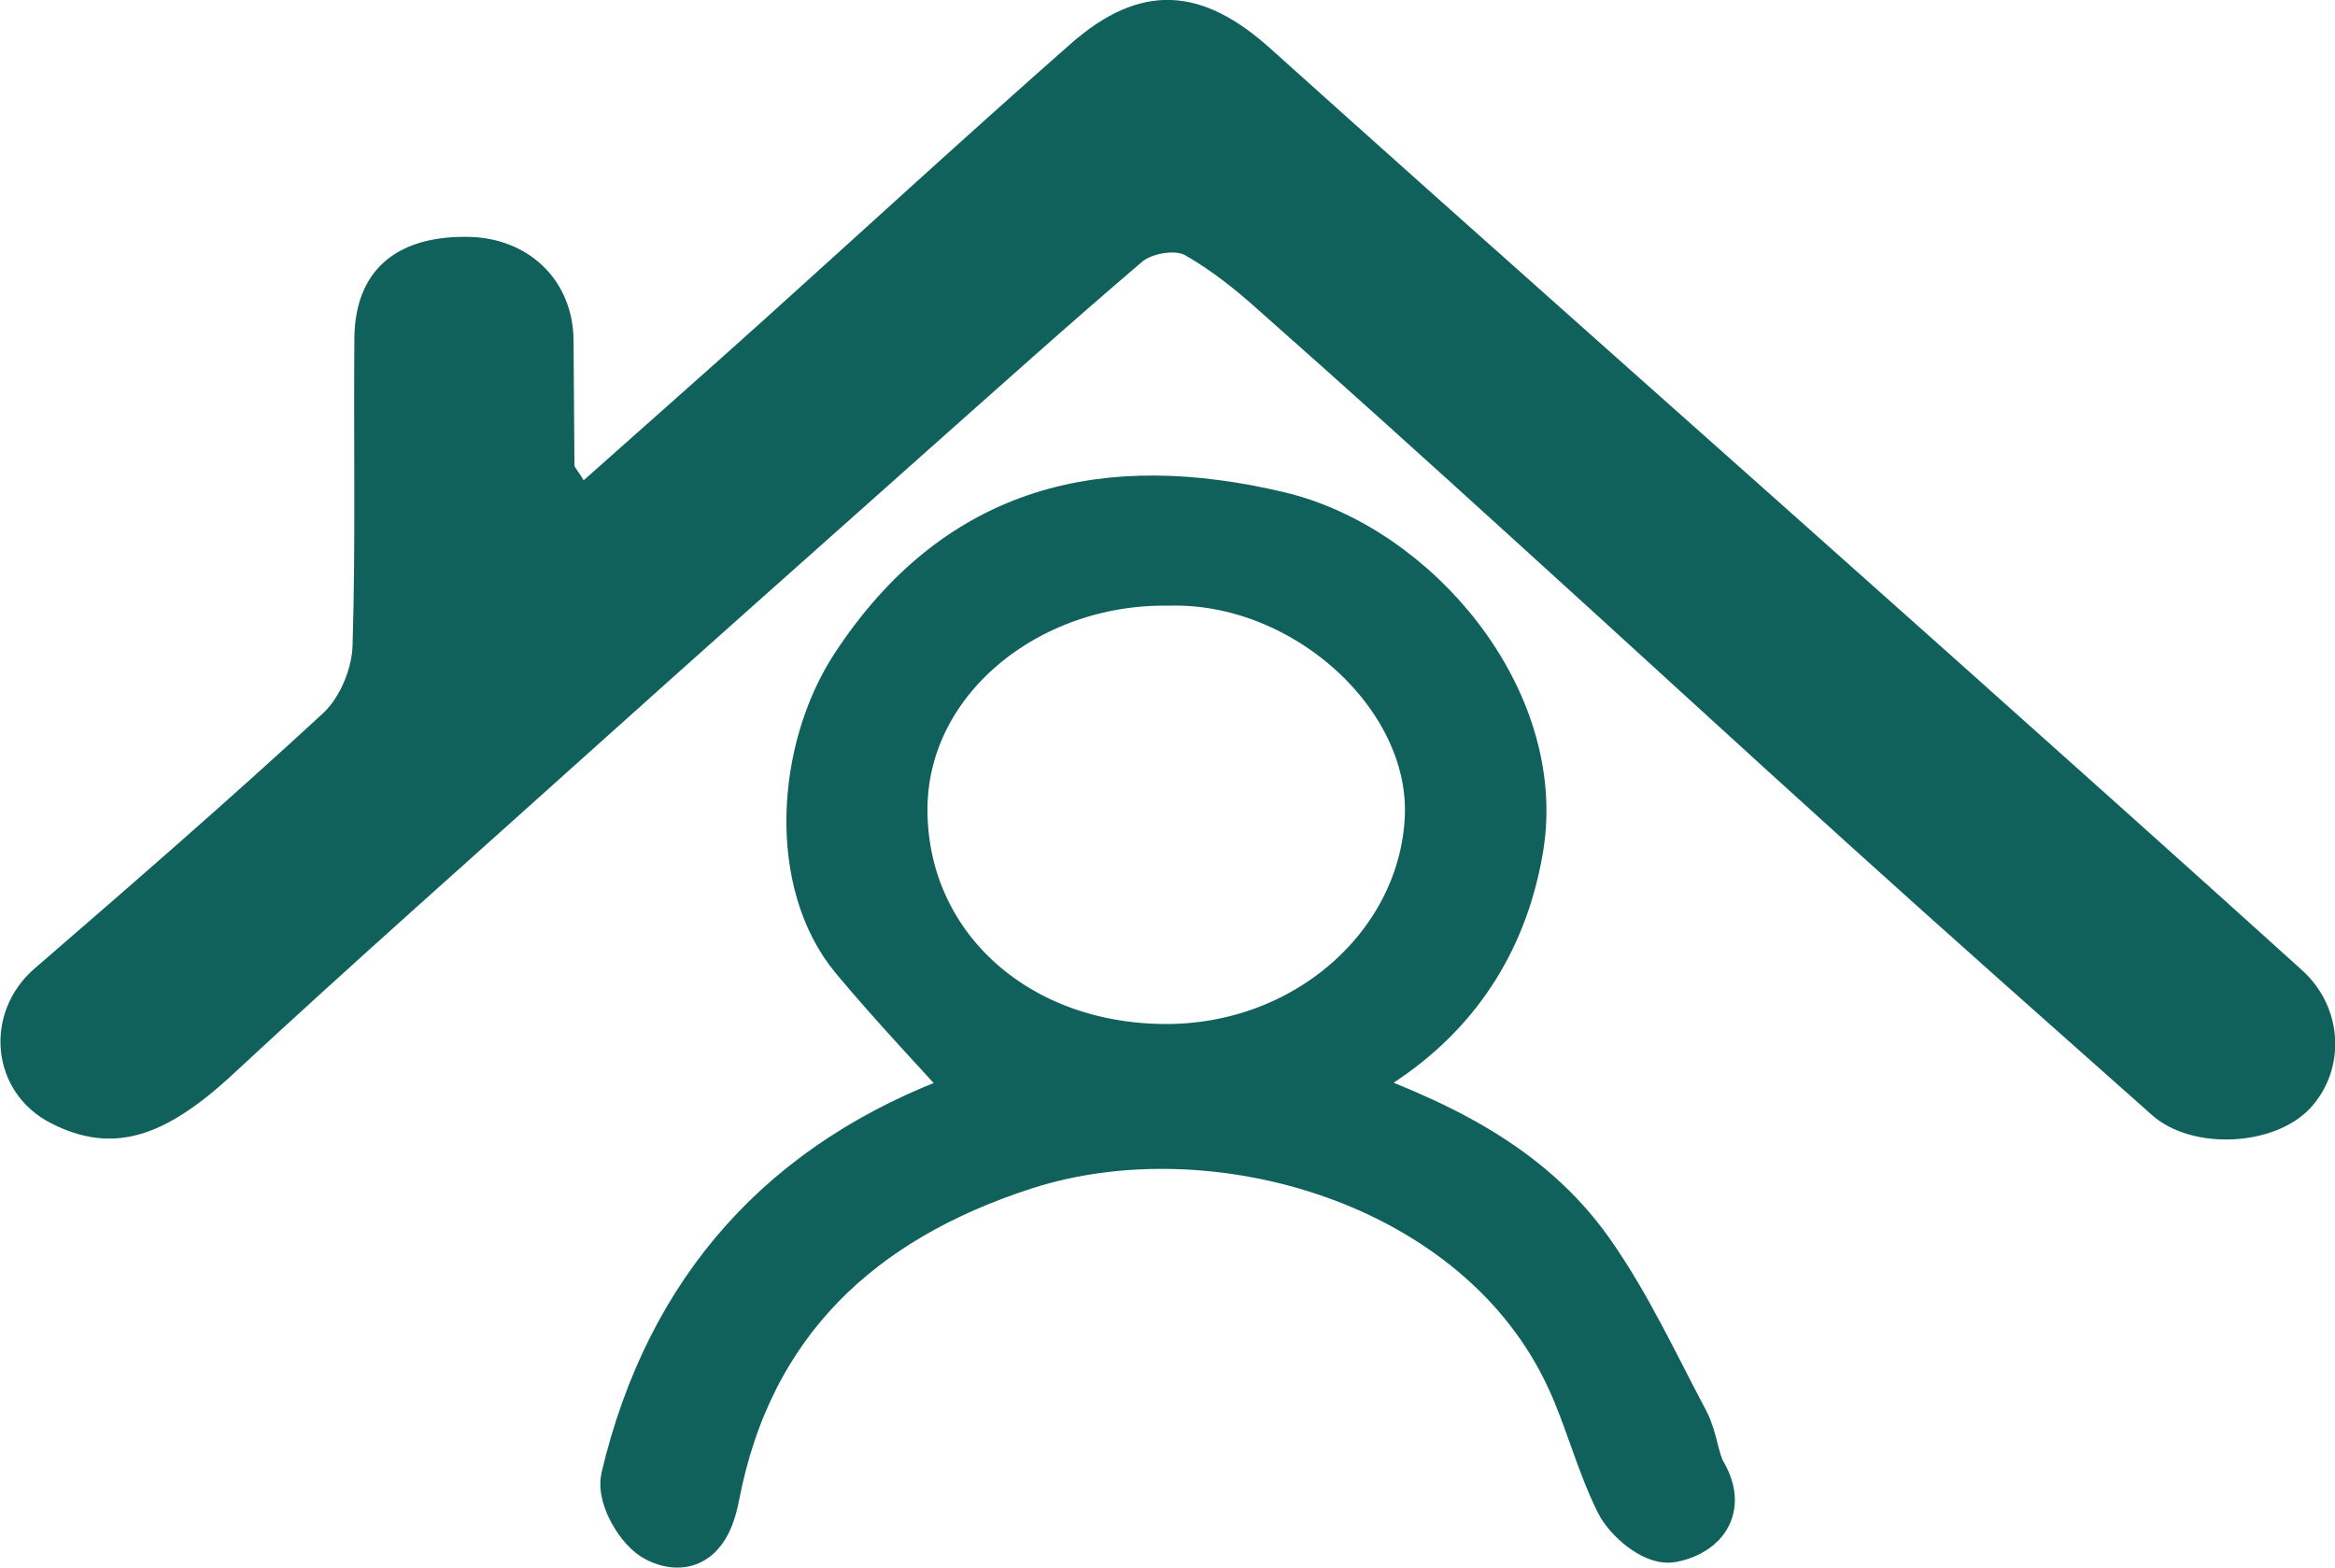 <?xml version="1.0" encoding="UTF-8"?>
<svg id="Layer_1" xmlns="http://www.w3.org/2000/svg" viewBox="0 0 51.46 34.56">
  <defs>
    <style>
      .cls-1, .cls-2 {
        fill: #10605c;
      }

      .cls-2 {
        stroke: #10605c;
        stroke-miterlimit: 10;
        stroke-width: 1.38px;
      }
    </style>
  </defs>
  <path class="cls-2" d="M29.24,24.05c2.34.82,4.34,1.77,5.66,3.63.82,1.16,1.42,2.47,2.09,3.73.19.36.2.81.4,1.16.42.73-.1,1.09-.58,1.18-.29.05-.81-.38-.98-.72-.43-.87-.67-1.84-1.08-2.72-2.04-4.44-7.97-6.15-12.23-4.77-3.65,1.18-6.16,3.49-6.91,7.4-.12.62-.38,1.14-1.04.83-.34-.16-.72-.83-.64-1.16.97-4.09,3.46-6.87,7.43-8.3.18-.07.37-.13.41-.15-.95-1.06-1.92-2.07-2.82-3.15-1.33-1.6-1.15-4.44.02-6.23,2.27-3.46,5.45-4.14,9.17-3.26,2.96.7,5.7,3.97,5.19,7.12-.31,1.89-1.25,3.46-2.88,4.57-.34.23-.67.47-1.21.84ZM25.75,12.66c-3.18-.05-6.02,2.22-6,5.22.02,3.03,2.49,5.34,5.87,5.38,3.26.04,5.9-2.34,6.03-5.24.12-2.8-2.82-5.45-5.9-5.36Z"/>
  <path class="cls-1" d="M12.87,10.58c1.38-1.23,2.7-2.39,4.01-3.57,2.23-2.01,4.44-4.04,6.7-6.03,1.56-1.38,2.92-1.27,4.44.11,4.94,4.44,9.92,8.84,14.87,13.26,2.62,2.34,5.24,4.68,7.85,7.04.91.83.96,2.19.17,3.04-.79.84-2.6.93-3.48.15-2.24-1.99-4.48-3.97-6.7-5.98-2.47-2.23-4.91-4.48-7.37-6.71-1.87-1.7-3.74-3.39-5.63-5.06-.5-.45-1.04-.88-1.62-1.21-.23-.12-.73-.03-.94.15-1.63,1.39-3.22,2.82-4.82,4.24-2.38,2.12-4.77,4.24-7.14,6.37-2.7,2.43-5.42,4.83-8.08,7.3-1.5,1.39-2.64,1.77-4,1.08-1.34-.68-1.5-2.44-.36-3.42,2.14-1.85,4.27-3.7,6.35-5.62.37-.34.64-.99.65-1.5.07-2.26.02-4.52.04-6.78.02-1.46.9-2.23,2.46-2.22,1.36,0,2.35.94,2.37,2.26.01.92.01,1.85.02,2.77,0,.06.07.11.2.33Z"/>
</svg>